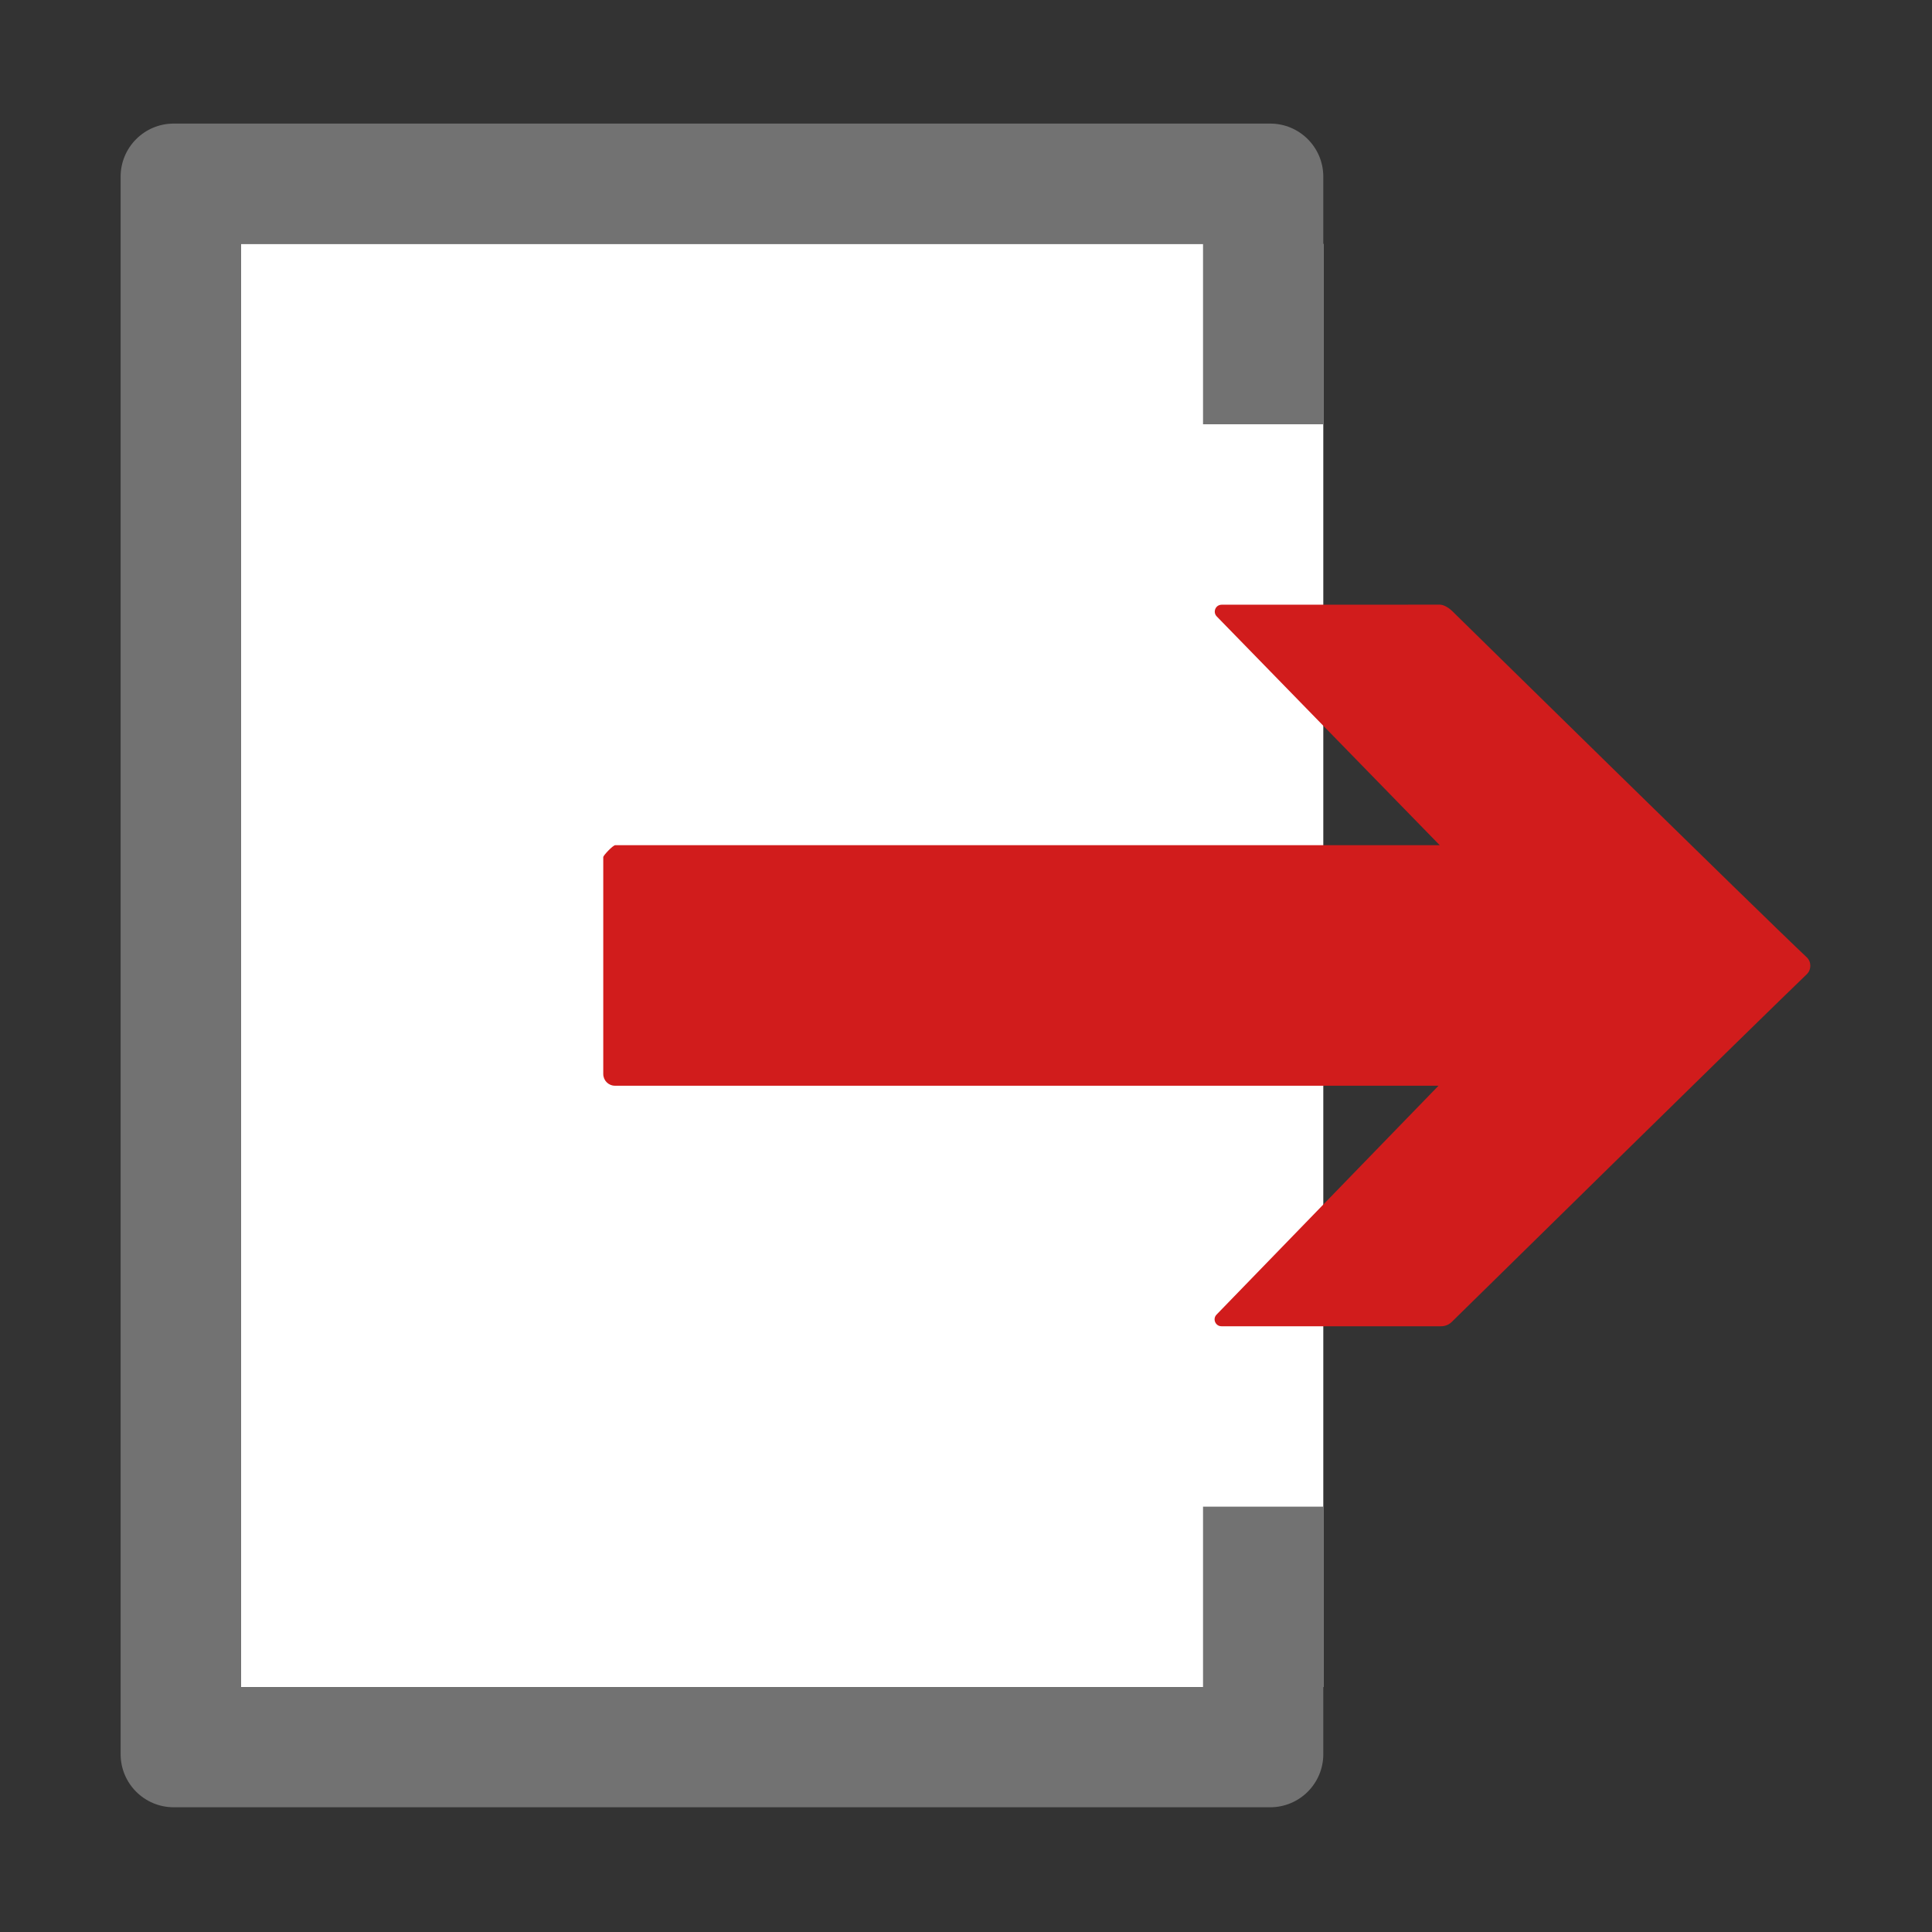 ﻿<?xml version='1.0' encoding='UTF-8'?>
<svg viewBox="-2 -2.05 32 32" xmlns="http://www.w3.org/2000/svg" xmlns:xlink="http://www.w3.org/1999/xlink">
  <rect x="-2" y="-2.05" width="32" height="32" fill="#333333" stroke="none"/>
  <g id="Layer_1" transform="translate(-2.99, -1.995)">
    <g transform="matrix(0.996, 0, 0, 0.996, 0, 0)">
      <g transform="matrix(1, 0, 0, 1, 0, 0)">
        <g id="icon">
          <rect x="5" y="4" width="18" height="24" rx="0" ry="0" fill="#FFFFFF" fill-opacity="1" class="White" fill-rule="evenodd" />
        </g>
      </g>
    </g>
  </g>
  <g id="Layer_1" transform="translate(-2.99, -1.995)">
    <g transform="matrix(0.996, 0, 0, 0.996, 0, 0)">
      <g transform="matrix(1, 0, 0, 1, 0, 0)">
        <g id="icon">
          <path d="M25.135, 10.098C25.088, 10.054 25.003, 10 24.939, 10L21.31, 10.001C21.208, 10.001 21.157, 10.124 21.229, 10.197L24.936, 14L11.226, 14C11.187, 13.999 11.026, 14.172 11.026, 14.197L11.026, 16.802L11.026, 17.406L11.026, 17.805C11.026, 17.913 11.113, 18 11.221, 18L24.916, 18L21.226, 21.805C21.154, 21.877 21.205, 22 21.307, 22L24.96, 22C25.025, 22 25.087, 21.975 25.134, 21.93C25.134, 21.93 30.282, 16.873 31.04, 16.146C31.119, 16.07 31.119, 15.939 31.039, 15.864C30.278, 15.148 25.135, 10.098 25.135, 10.098z" fill="#D11C1C" fill-opacity="1" class="Red" fill-rule="evenodd" />
        </g>
      </g>
    </g>
  </g>
  <g id="Layer_1" transform="translate(-2.99, -1.995)">
    <g transform="matrix(0.996, 0, 0, 0.996, 0, 0)">
      <g transform="matrix(1, 0, 0, 1, 0, 0)">
        <g id="icon">
          <path d="M23, 7L23, 2.883C23, 2.395 22.605, 2 22.117, 2L15, 2L11.1, 2L3.883, 2C3.395, 2 3, 2.395 3, 2.883L3, 29.116C3, 29.604 3.395, 29.999 3.883, 29.999L11.1, 29.999L15, 29.999L22.117, 29.999C22.605, 29.999 23, 29.604 23, 29.116L23, 25L21, 25L21, 28L15, 28L11.1, 28L5, 28L5, 4L11.1, 4L15, 4L21, 4L21, 7L23, 7z" fill="#727272" fill-opacity="1" class="Black" fill-rule="evenodd" />
        </g>
      </g>
    </g>
  </g>
</svg>